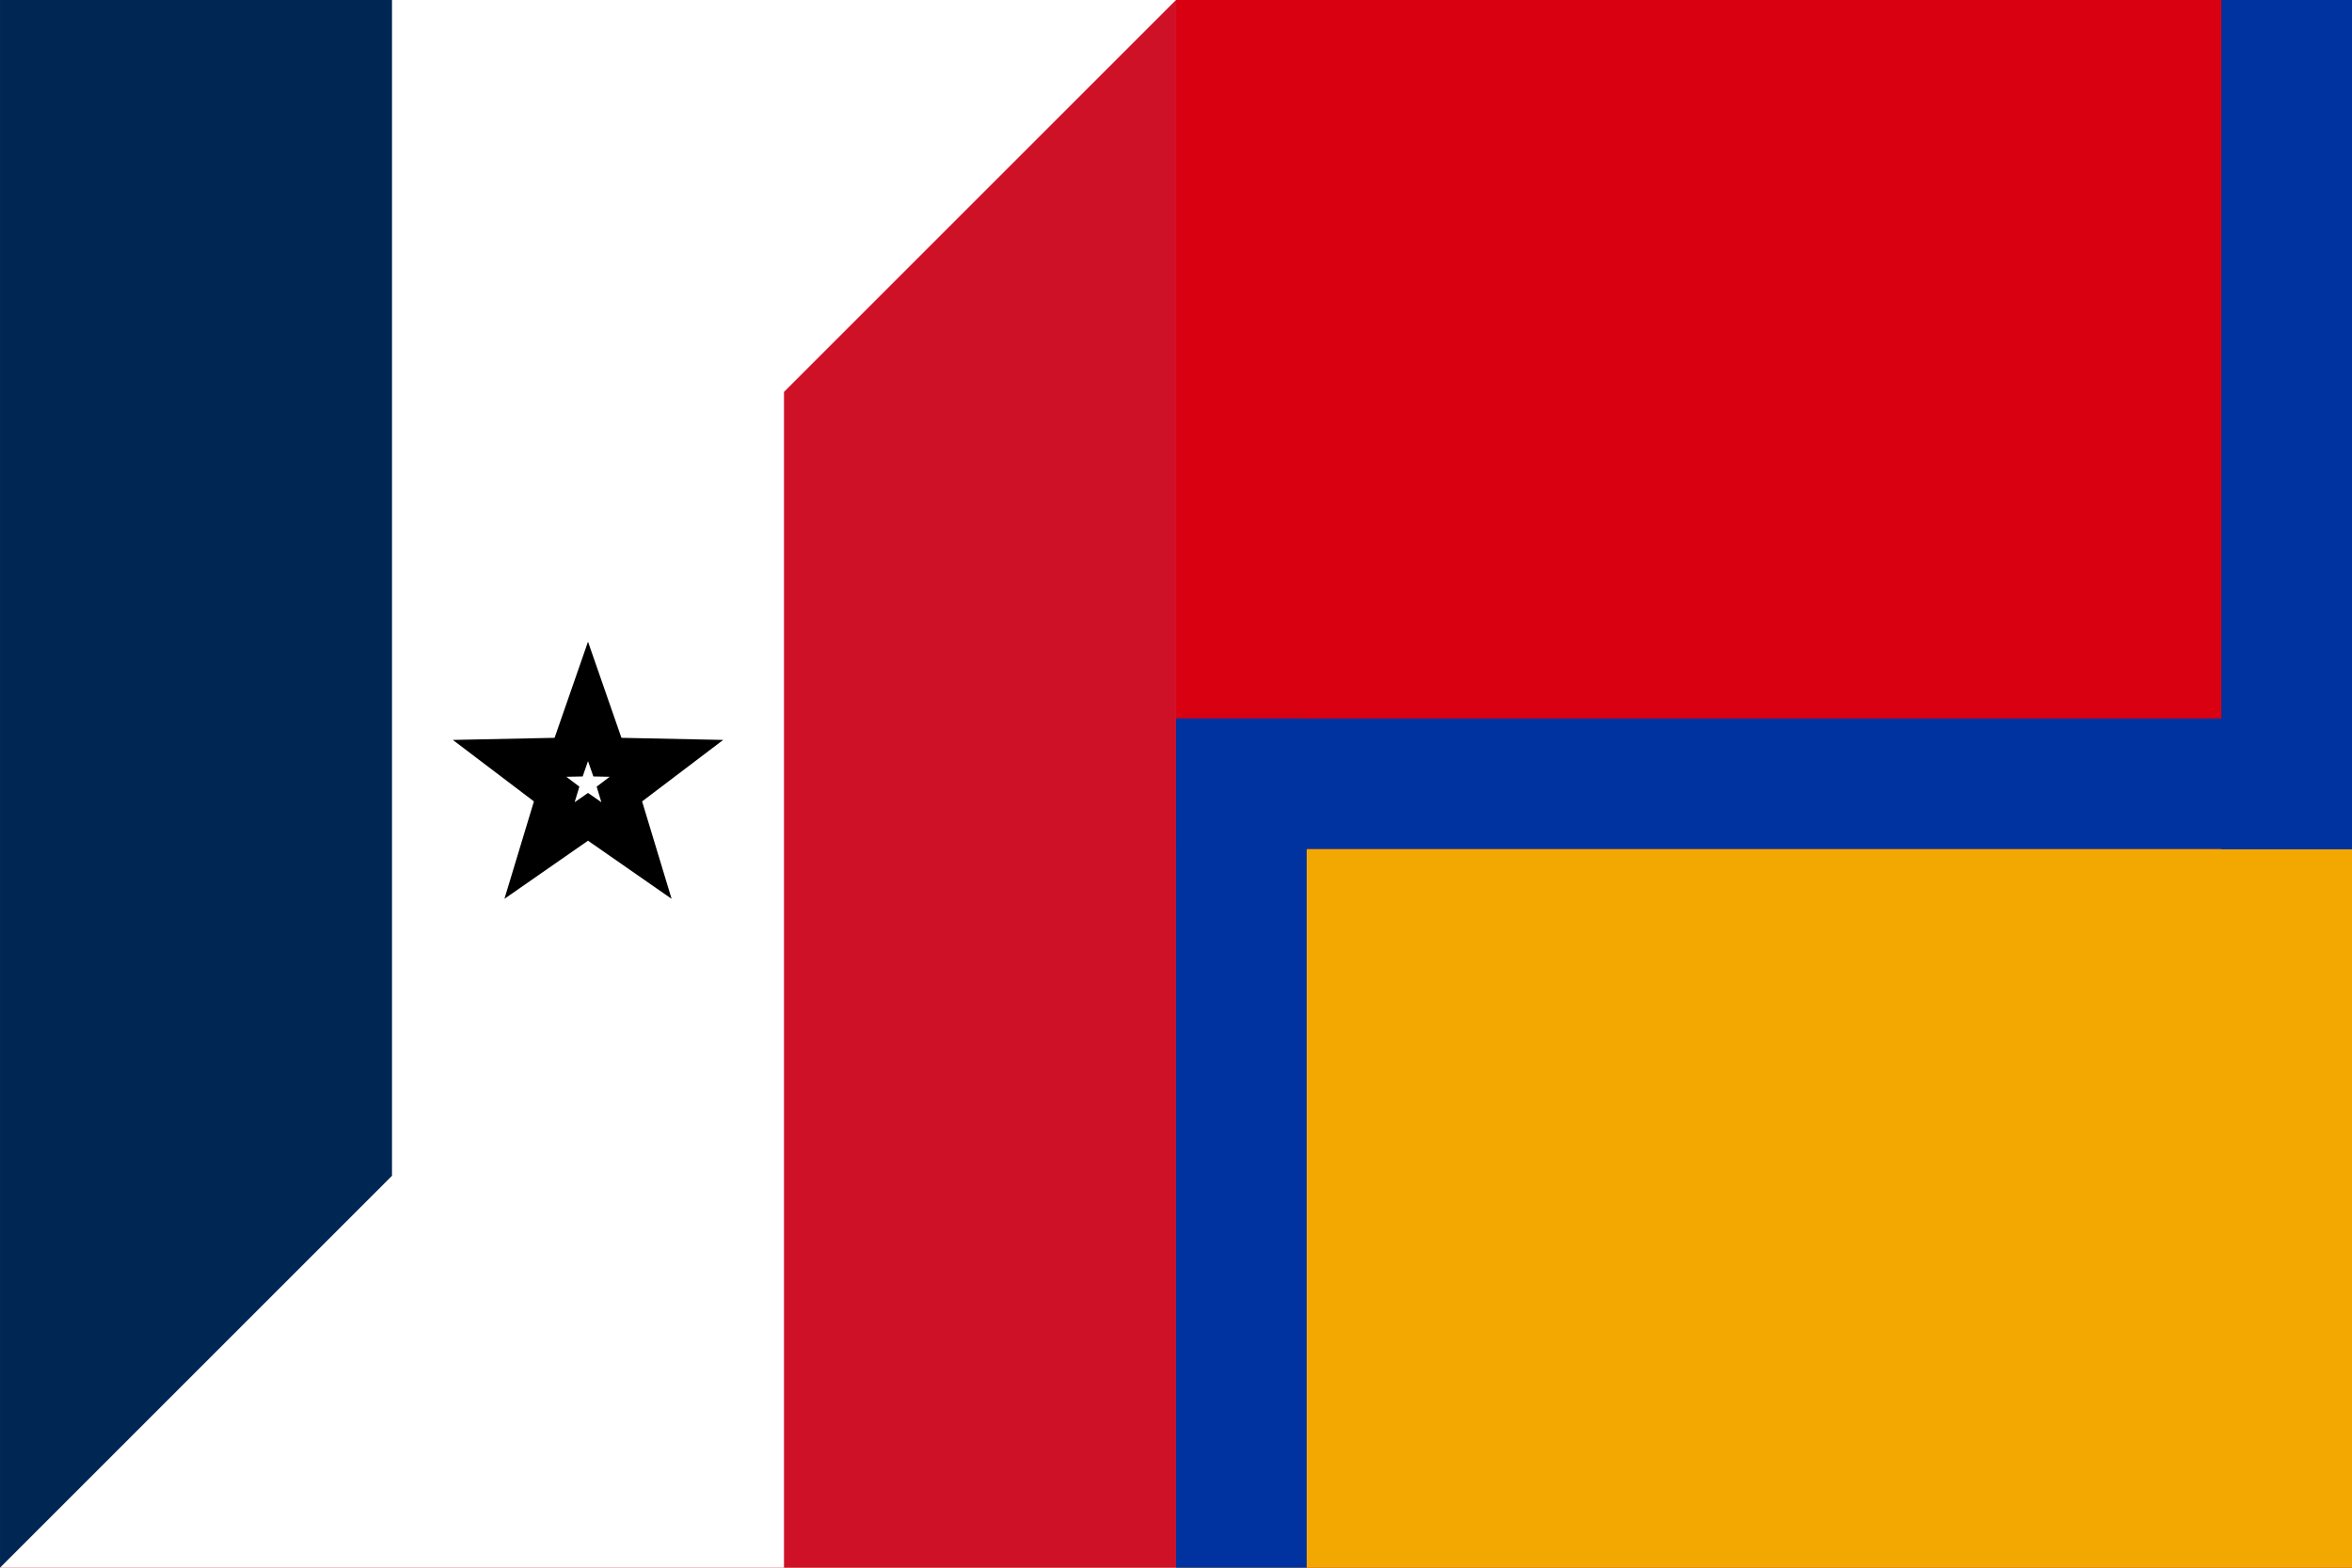<?xml version="1.0" encoding="UTF-8" standalone="no"?>
<!-- Created with Inkscape (http://www.inkscape.org/) -->

<svg
   width="300"
   height="200"
   viewBox="0 0 79.375 52.917"
   version="1.1"
   id="svg1"
   inkscape:version="1.4 (86a8ad7, 2024-10-11)"
   sodipodi:docname="flags down the boulevard a.svg"
   xml:space="preserve"
   xmlns:inkscape="http://www.inkscape.org/namespaces/inkscape"
   xmlns:sodipodi="http://sodipodi.sourceforge.net/DTD/sodipodi-0.dtd"
   xmlns="http://www.w3.org/2000/svg"
   xmlns:svg="http://www.w3.org/2000/svg"><sodipodi:namedview
     id="namedview1"
     pagecolor="#505050"
     bordercolor="#eeeeee"
     borderopacity="1"
     inkscape:showpageshadow="0"
     inkscape:pageopacity="0"
     inkscape:pagecheckerboard="true"
     inkscape:deskcolor="#505050"
     inkscape:document-units="px"
     inkscape:zoom="2.9329455"
     inkscape:cx="141.66646"
     inkscape:cy="78.078505"
     inkscape:window-width="2560"
     inkscape:window-height="1476"
     inkscape:window-x="-12"
     inkscape:window-y="-12"
     inkscape:window-maximized="1"
     inkscape:current-layer="layer1" /><defs
     id="defs1" /><g
     inkscape:label="Layer 1"
     inkscape:groupmode="layer"
     id="layer1"><rect
       style="fill:#d90012;fill-opacity:1;stroke:none;stroke-width:2.646;paint-order:stroke markers fill"
       id="rect1"
       width="79.375"
       height="52.917"
       x="0"
       y="3.015625e-06" /><rect
       style="fill:#0033a0;fill-opacity:1;stroke:none;stroke-width:2.646;paint-order:stroke markers fill"
       id="rect2"
       width="39.688"
       height="4.41"
       x="39.688"
       y="24.253" /><rect
       style="fill:#f2a800;fill-opacity:1;stroke:none;stroke-width:2.646;paint-order:stroke markers fill"
       id="rect3"
       width="39.688"
       height="24.253"
       x="39.688"
       y="28.663" /><rect
       style="fill:#ffffff;fill-opacity:1;stroke:none;stroke-width:2.646;paint-order:stroke markers fill"
       id="rect4"
       width="39.688"
       height="52.917"
       x="7.7156574e-07"
       y="3.0156252e-06" /><path
       id="rect5"
       style="fill:#002654;stroke-width:2.646;paint-order:stroke markers fill"
       d="M 0,2.2617191e-6 H 13.229 V 39.688 L 0,52.917 Z"
       sodipodi:nodetypes="ccccc" /><path
       id="rect6"
       style="fill:#ce1126;stroke-width:2.646;paint-order:stroke markers fill"
       d="M 26.458,13.229 39.687,3.1666667e-6 V 52.917 H 26.458 Z"
       sodipodi:nodetypes="ccccc" /><rect
       style="fill:#0033a0;fill-opacity:1;stroke:none;stroke-width:2.646;paint-order:stroke markers fill"
       id="rect7"
       width="4.41"
       height="28.663"
       x="39.688"
       y="24.253" /><rect
       style="fill:#0033a0;fill-opacity:1;stroke:none;stroke-width:2.646;paint-order:stroke markers fill"
       id="rect8"
       width="4.41"
       height="28.663"
       x="74.965"
       y="1.1444092e-05" /><path
       sodipodi:type="star"
       style="fill:#ffffff;fill-opacity:1;stroke:#000000;stroke-width:1.669;paint-order:stroke markers fill;stroke-opacity:1;stroke-dasharray:none"
       id="path8"
       inkscape:flatsided="false"
       sodipodi:sides="5"
       sodipodi:cx="0"
       sodipodi:cy="3.0156252e-06"
       sodipodi:r1="3.5089593"
       sodipodi:r2="1.4035836"
       sodipodi:arg1="-1.5707963"
       sodipodi:arg2="-0.9424778"
       inkscape:rounded="0"
       inkscape:randomized="0"
       d="M 9.4022201e-8,-3.509 0.825,-1.136 3.337,-1.084 1.335,0.434 2.063,2.839 0,1.404 -2.063,2.839 -1.335,0.434 -3.337,-1.084 -0.825,-1.136 Z"
       inkscape:transform-center-y="-0.26565676"
       transform="matrix(0.793,0,0,0.793,19.844,26.458)" /></g></svg>
